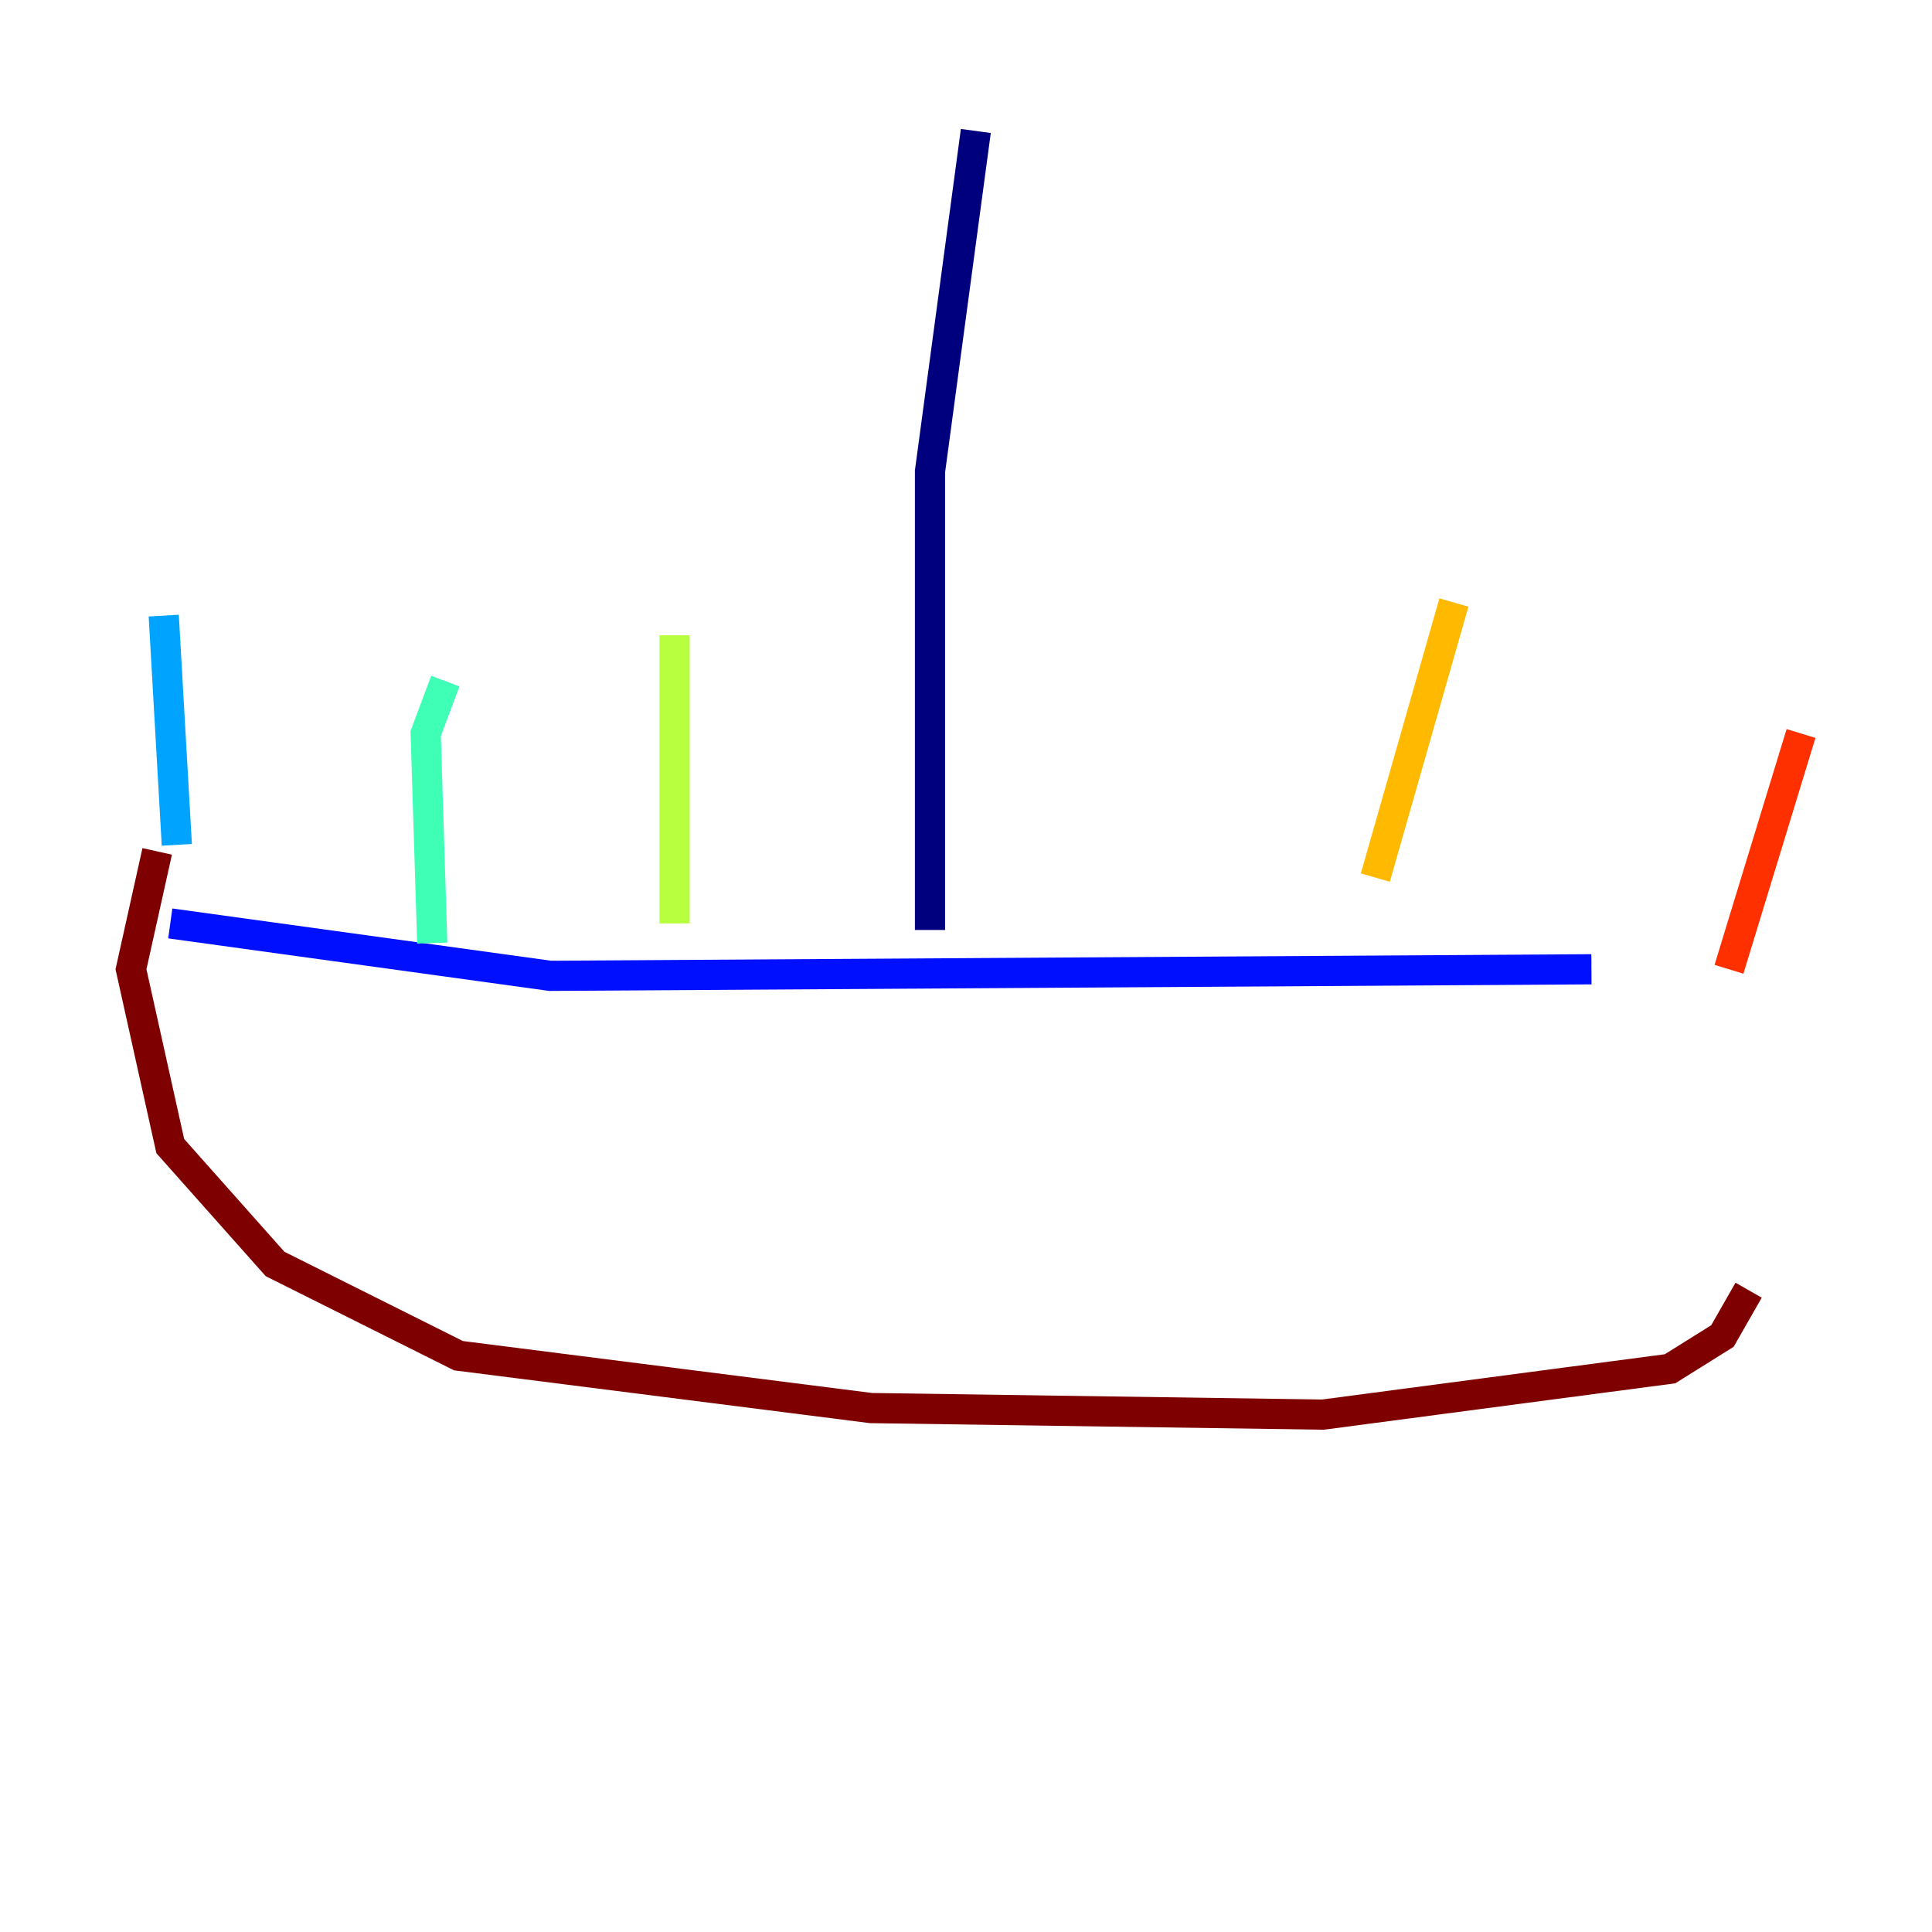 <?xml version="1.0" encoding="utf-8" ?>
<svg baseProfile="tiny" height="128" version="1.2" viewBox="0,0,128,128" width="128" xmlns="http://www.w3.org/2000/svg" xmlns:ev="http://www.w3.org/2001/xml-events" xmlns:xlink="http://www.w3.org/1999/xlink"><defs /><polyline fill="none" points="64.651,8.678 61.614,31.241 61.614,61.614" stroke="#00007f" stroke-width="2" /><polyline fill="none" points="105.437,64.217 36.447,64.651 11.281,61.18" stroke="#0010ff" stroke-width="2" /><polyline fill="none" points="11.715,55.973 10.848,40.786" stroke="#00a4ff" stroke-width="2" /><polyline fill="none" points="28.637,62.481 28.203,48.597 29.505,45.125" stroke="#3fffb7" stroke-width="2" /><polyline fill="none" points="44.691,61.18 44.691,42.088" stroke="#b7ff3f" stroke-width="2" /><polyline fill="none" points="91.119,58.142 96.325,39.919" stroke="#ffb900" stroke-width="2" /><polyline fill="none" points="114.549,64.217 119.322,48.597" stroke="#ff3000" stroke-width="2" /><polyline fill="none" points="10.414,56.407 8.678,64.217 11.281,75.932 18.224,83.742 30.373,89.817 57.709,93.288 87.647,93.722 110.644,90.685 114.115,88.515 115.851,85.478" stroke="#7f0000" stroke-width="2" /></svg>